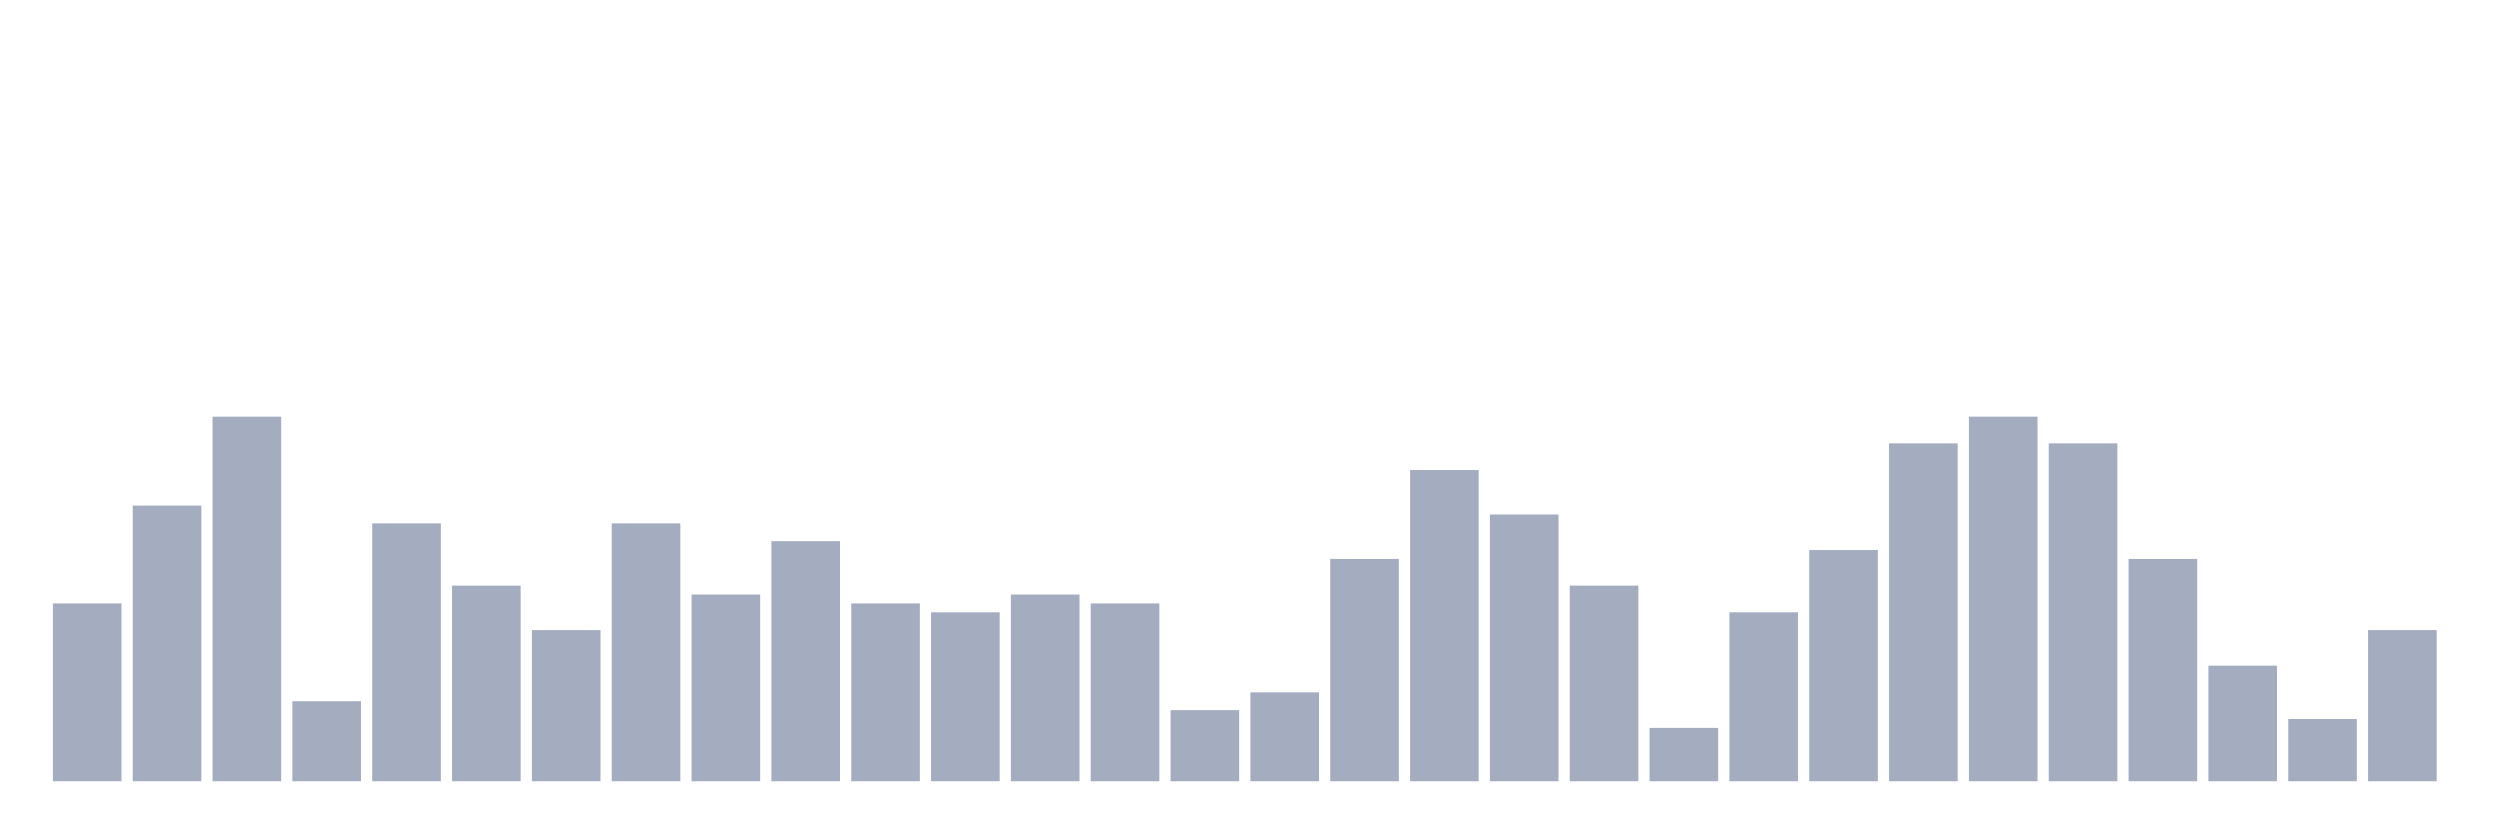 <svg xmlns="http://www.w3.org/2000/svg" viewBox="0 0 480 160"><g transform="translate(10,10)"><rect class="bar" x="0.153" width="13.175" y="105.854" height="34.146" fill="rgb(164,173,192)"></rect><rect class="bar" x="15.482" width="13.175" y="87.073" height="52.927" fill="rgb(164,173,192)"></rect><rect class="bar" x="30.81" width="13.175" y="70" height="70" fill="rgb(164,173,192)"></rect><rect class="bar" x="46.138" width="13.175" y="124.634" height="15.366" fill="rgb(164,173,192)"></rect><rect class="bar" x="61.466" width="13.175" y="90.488" height="49.512" fill="rgb(164,173,192)"></rect><rect class="bar" x="76.794" width="13.175" y="102.439" height="37.561" fill="rgb(164,173,192)"></rect><rect class="bar" x="92.123" width="13.175" y="110.976" height="29.024" fill="rgb(164,173,192)"></rect><rect class="bar" x="107.451" width="13.175" y="90.488" height="49.512" fill="rgb(164,173,192)"></rect><rect class="bar" x="122.779" width="13.175" y="104.146" height="35.854" fill="rgb(164,173,192)"></rect><rect class="bar" x="138.107" width="13.175" y="93.902" height="46.098" fill="rgb(164,173,192)"></rect><rect class="bar" x="153.436" width="13.175" y="105.854" height="34.146" fill="rgb(164,173,192)"></rect><rect class="bar" x="168.764" width="13.175" y="107.561" height="32.439" fill="rgb(164,173,192)"></rect><rect class="bar" x="184.092" width="13.175" y="104.146" height="35.854" fill="rgb(164,173,192)"></rect><rect class="bar" x="199.42" width="13.175" y="105.854" height="34.146" fill="rgb(164,173,192)"></rect><rect class="bar" x="214.748" width="13.175" y="126.341" height="13.659" fill="rgb(164,173,192)"></rect><rect class="bar" x="230.077" width="13.175" y="122.927" height="17.073" fill="rgb(164,173,192)"></rect><rect class="bar" x="245.405" width="13.175" y="97.317" height="42.683" fill="rgb(164,173,192)"></rect><rect class="bar" x="260.733" width="13.175" y="80.244" height="59.756" fill="rgb(164,173,192)"></rect><rect class="bar" x="276.061" width="13.175" y="88.78" height="51.22" fill="rgb(164,173,192)"></rect><rect class="bar" x="291.39" width="13.175" y="102.439" height="37.561" fill="rgb(164,173,192)"></rect><rect class="bar" x="306.718" width="13.175" y="129.756" height="10.244" fill="rgb(164,173,192)"></rect><rect class="bar" x="322.046" width="13.175" y="107.561" height="32.439" fill="rgb(164,173,192)"></rect><rect class="bar" x="337.374" width="13.175" y="95.61" height="44.39" fill="rgb(164,173,192)"></rect><rect class="bar" x="352.702" width="13.175" y="75.122" height="64.878" fill="rgb(164,173,192)"></rect><rect class="bar" x="368.031" width="13.175" y="70" height="70" fill="rgb(164,173,192)"></rect><rect class="bar" x="383.359" width="13.175" y="75.122" height="64.878" fill="rgb(164,173,192)"></rect><rect class="bar" x="398.687" width="13.175" y="97.317" height="42.683" fill="rgb(164,173,192)"></rect><rect class="bar" x="414.015" width="13.175" y="117.805" height="22.195" fill="rgb(164,173,192)"></rect><rect class="bar" x="429.344" width="13.175" y="128.049" height="11.951" fill="rgb(164,173,192)"></rect><rect class="bar" x="444.672" width="13.175" y="110.976" height="29.024" fill="rgb(164,173,192)"></rect></g></svg>